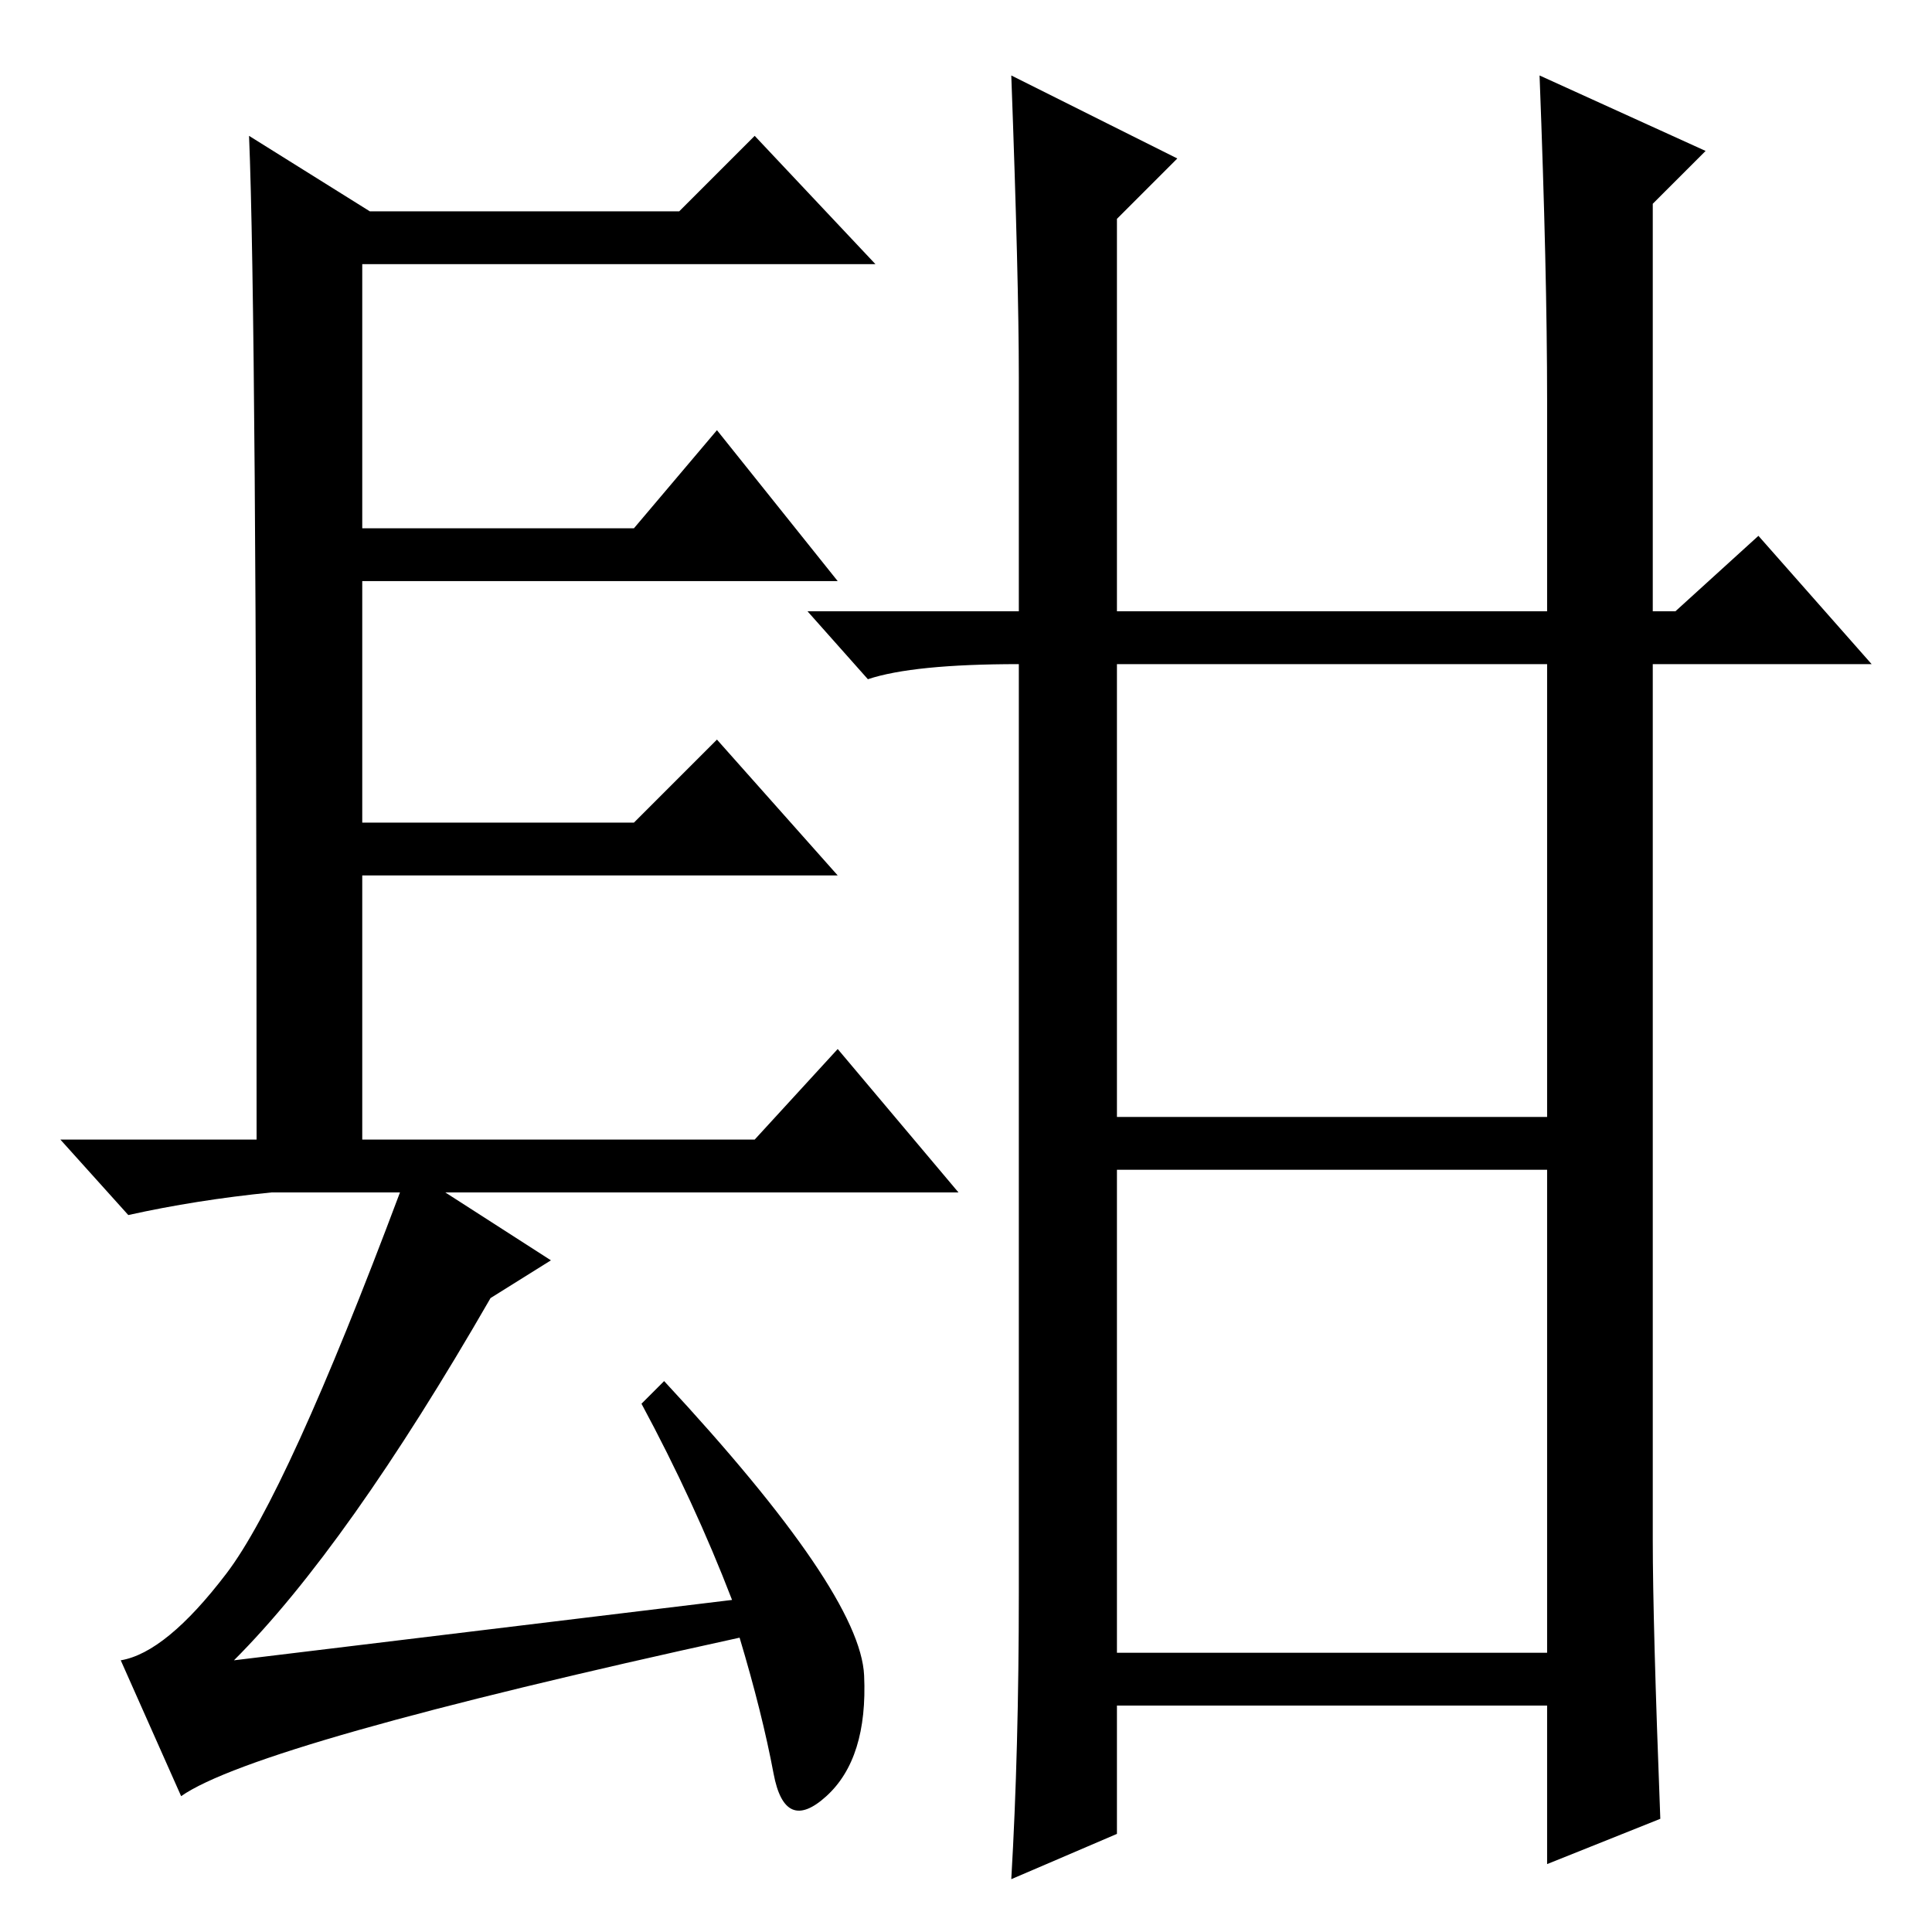 <?xml version="1.0" standalone="no"?>
<!DOCTYPE svg PUBLIC "-//W3C//DTD SVG 1.1//EN" "http://www.w3.org/Graphics/SVG/1.1/DTD/svg11.dtd" >
<svg xmlns="http://www.w3.org/2000/svg" xmlns:xlink="http://www.w3.org/1999/xlink" version="1.1" viewBox="0 -36 256 256">
  <g transform="matrix(1 0 0 -1 0 220)">
   <path fill="currentColor"
d="M97 44q-5 13 -12 26l3 3q26 -28 26.5 -39t-5 -16t-7 3t-4.5 18q-64 -14 -74 -21l-8 18q6 1 14 11.5t23 50.5h-17q-10 -1 -19 -3l-9 10h26q0 109 -1 133l16 -10h41l10 10l16 -17h-68v-35h36l11 13l16 -20h-63v-32h36l11 11l16 -18h-63v-35h52l11 12l16 -19h-68l14 -9
l-8 -5q-19 -33 -34 -48zM148 37h57v64h-57v-64zM204 246l22 -10l-7 -7v-54h3l11 10l15 -17h-29v-116q0 -11 1 -37l-15 -6v21h-57v-17l-14 -6q1 17 1 38v123q-14 0 -20 -2l-8 9h28v31q0 13 -1 40l22 -11l-8 -8v-52h57v28q0 17 -1 43zM148 108h57v60h-57v-60z" />
  </g>

</svg>
